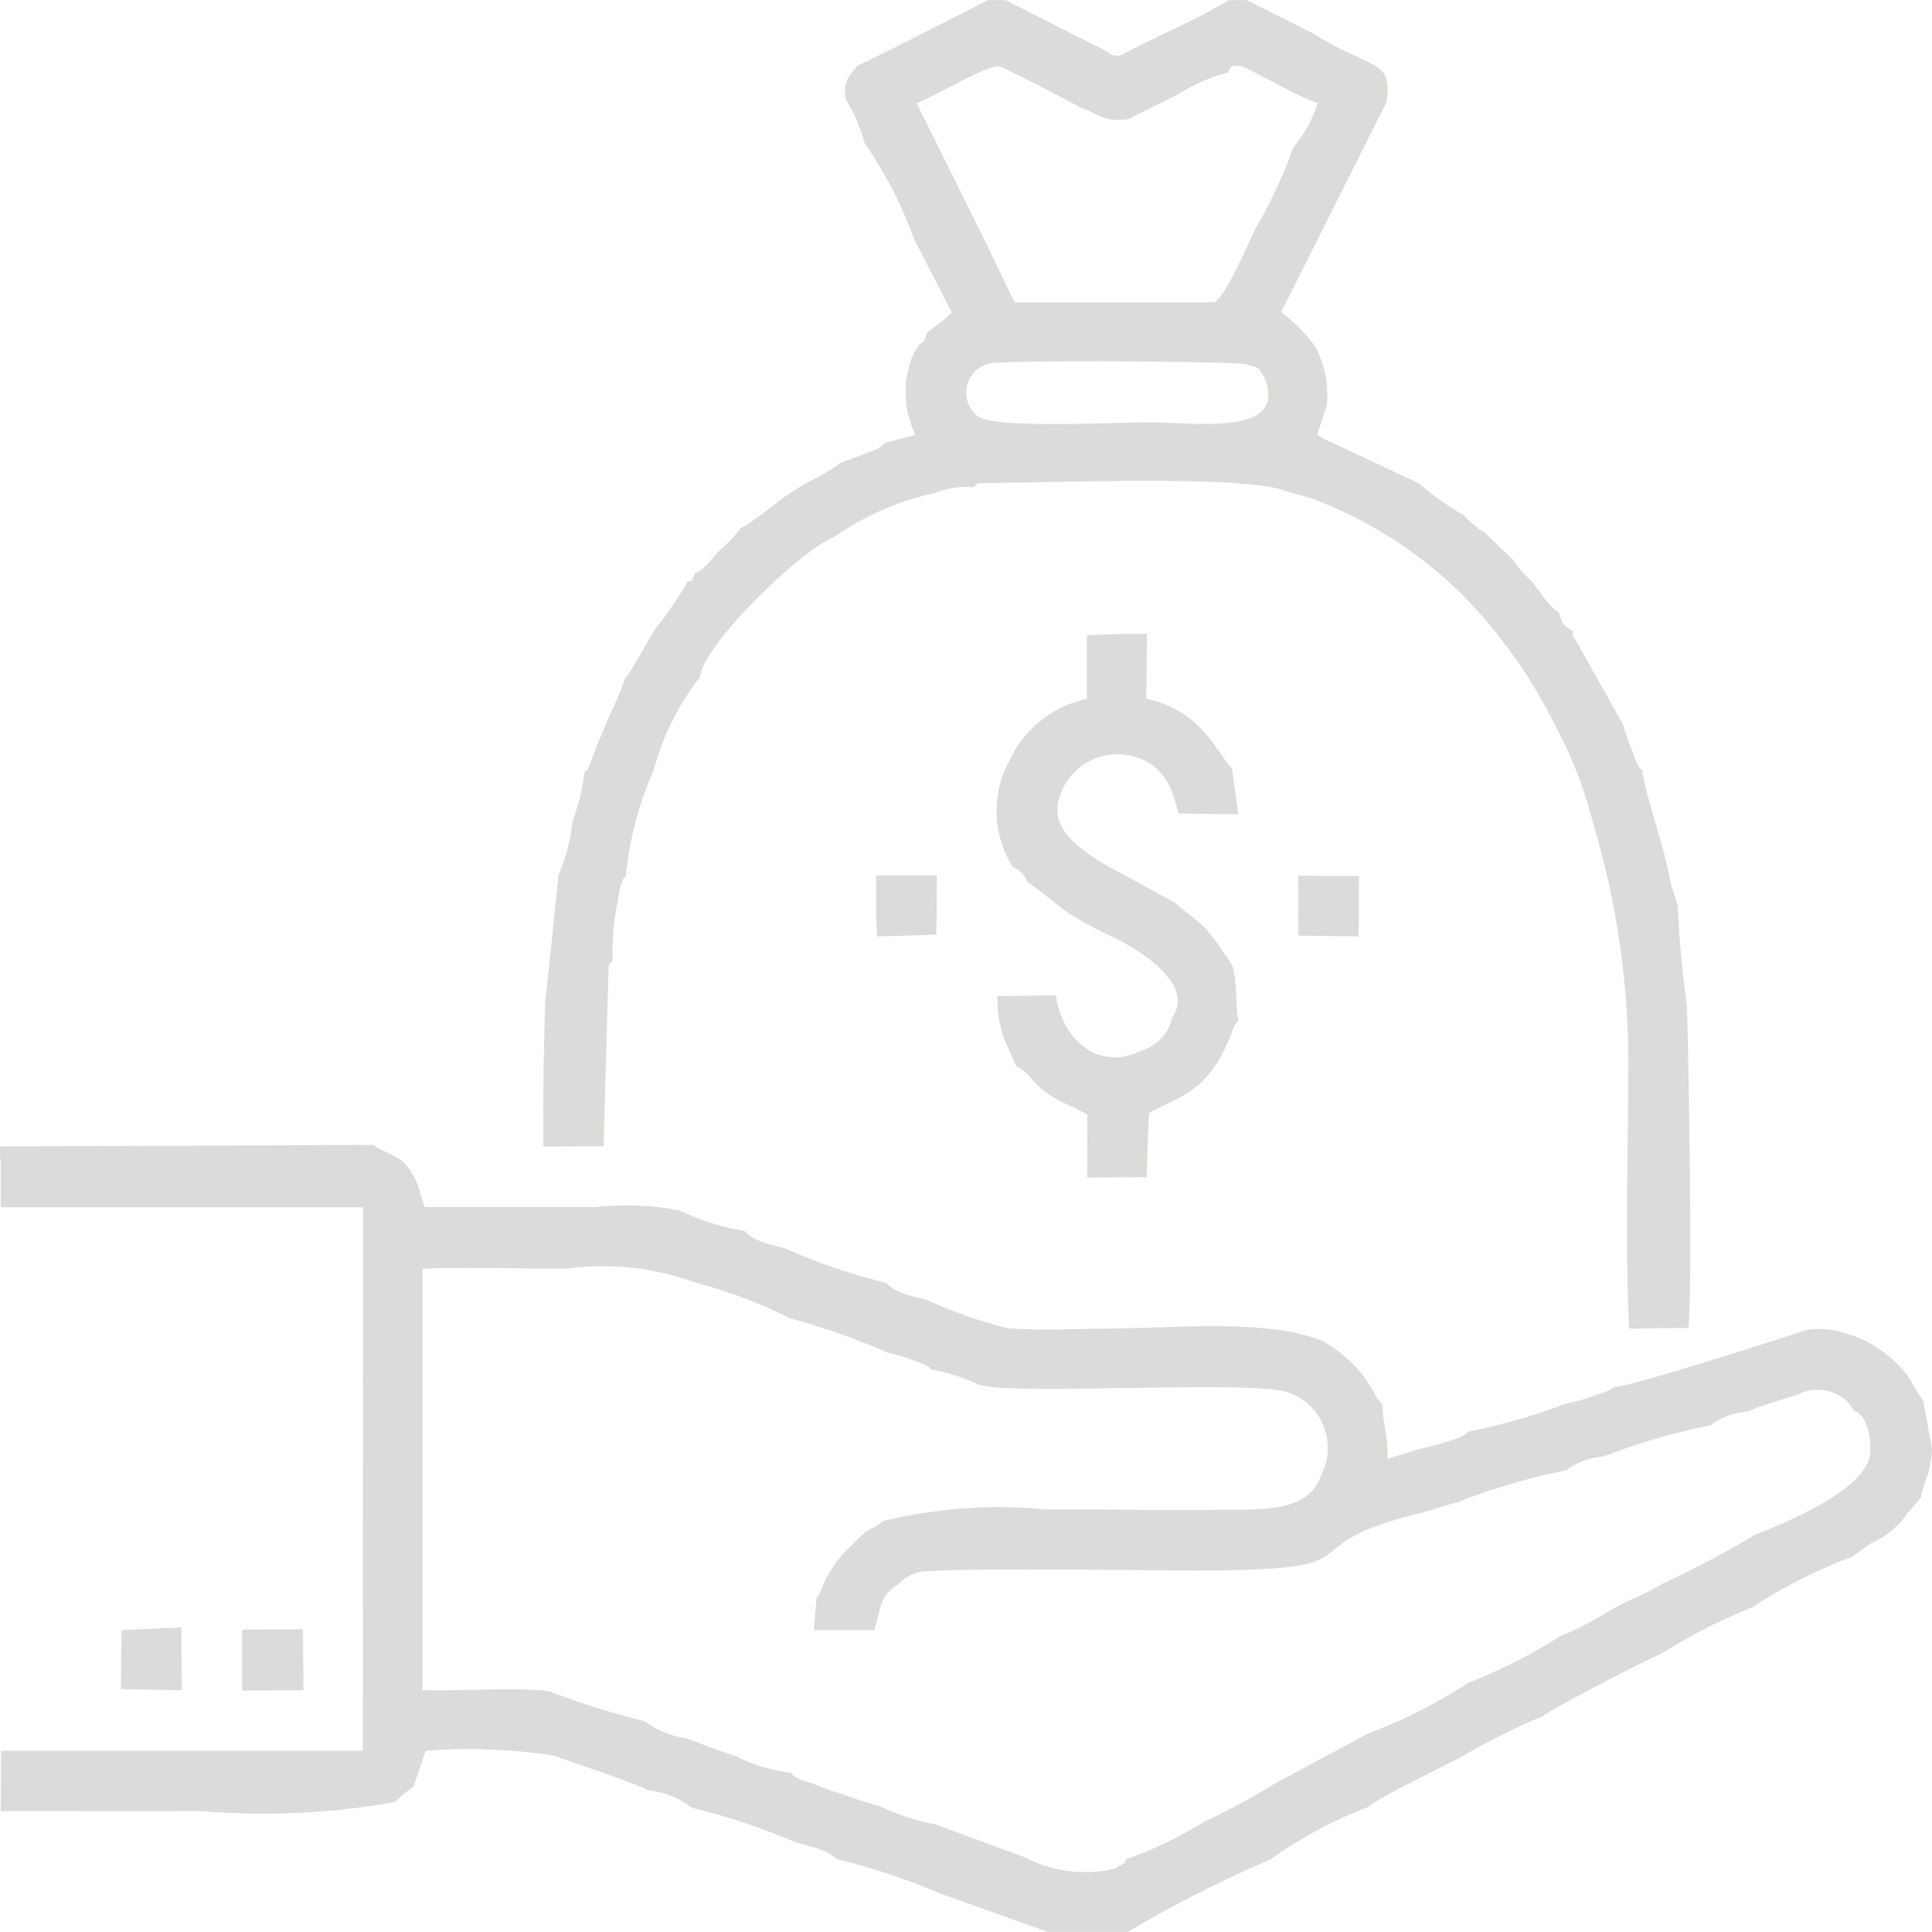 <svg xmlns="http://www.w3.org/2000/svg" width="44.435" height="44.437" viewBox="0 0 44.435 44.437"><defs><style>.a{fill:#dbdbda;fill-rule:evenodd;}</style></defs><path class="a" d="M2371.876,5500.031a24.691,24.691,0,0,1-2.235,1.186c-.37.228-.753.362-1.172.593a7.4,7.4,0,0,1-1.172.611,12.517,12.517,0,0,1-2.1,1.064,12.185,12.185,0,0,1-2.307,1.169l-2.14,1.146a15,15,0,0,1-1.634.882,9.184,9.184,0,0,1-1.779.858c-.134.167.108,0-.17.158-.194.116-.031.028-.262.1a3.084,3.084,0,0,1-1.925-.3l-2.024-.748a5.713,5.713,0,0,1-1.311-.427c-.339-.086-.741-.238-1.063-.341-.182-.06-.3-.116-.479-.179-.237-.087-.365-.094-.5-.25a3.675,3.675,0,0,1-1.246-.372c-.376-.125-.8-.286-1.153-.417a2.065,2.065,0,0,1-.948-.389,18.9,18.9,0,0,1-2.187-.687c-.669-.116-2.156,0-2.933-.032l0-9.693c1.082-.036,2.224,0,3.315,0a6.18,6.18,0,0,1,2.965.321,10.979,10.979,0,0,1,2.168.818,16.274,16.274,0,0,1,2.271.8,2.781,2.781,0,0,1,.559.167c.024.007.189.068.219.078.273.135.1.044.206.135a4.5,4.5,0,0,1,1.088.347c.7.263,6.382-.123,7.149.188a1.359,1.359,0,0,1,.722,1.914c-.3.832-1.306.77-2.314.777-1.324.022-2.673-.019-4-.007a11.194,11.194,0,0,0-3.759.269c-.4.322-.165-.031-.888.729a2.7,2.7,0,0,0-.564.934l-.074.109-.061.735.456,0h.935l.147-.549a.813.813,0,0,1,.4-.5.71.71,0,0,1,.248-.193.842.842,0,0,1,.267-.1c.912-.1,5.109-.03,6.372-.03,4.434,0,1.847-.534,5.169-1.33l.832-.25a14.493,14.493,0,0,1,2.459-.719,1.732,1.732,0,0,1,.875-.324,15,15,0,0,1,2.46-.715,1.678,1.678,0,0,1,.867-.322c.281-.134.822-.279,1.174-.4a.987.987,0,0,1,1.153.221l.115.17c.317.078.408.741.36,1.021-.14.809-1.9,1.529-2.57,1.8Zm-40.439-8.594v1.113h8.333l-.006,12.5h-8.321l-.006,1.385c1.531,0,3.067.013,4.593,0a17.125,17.125,0,0,0,4.487-.208,2.354,2.354,0,0,1,.414-.35l.28-.827a13.019,13.019,0,0,1,2.94.11c.352.127,2.04.691,2.168.8a1.92,1.92,0,0,1,1.008.4,15.259,15.259,0,0,1,2.4.8c.189.048.3.077.505.14.037.023.183.071.213.084l.242.164a14.992,14.992,0,0,1,2.37.79l2.466.88h1.834a28.12,28.12,0,0,1,3.28-1.666,9.893,9.893,0,0,1,2.264-1.213c.212-.216,1.809-.966,2.222-1.2a14.376,14.376,0,0,1,1.781-.884c.072-.093,2.454-1.344,2.72-1.432a12.641,12.641,0,0,1,2.089-1.068,11.9,11.9,0,0,1,2.308-1.168l.443-.318a1.907,1.907,0,0,0,.814-.664l.323-.376a3.071,3.071,0,0,1,.164-.549,2.9,2.9,0,0,0,.091-.574l-.206-1.114a3.946,3.946,0,0,1-.316-.514,2.227,2.227,0,0,0-.39-.427,2.6,2.6,0,0,0-1.094-.605,1.878,1.878,0,0,0-.886-.074c-.583.2-4.118,1.331-4.423,1.312-.1.071.02.007-.164.1l-.395.134a3.8,3.8,0,0,1-.577.157,13.453,13.453,0,0,1-2.216.636c-.1.093-.019.032-.152.106-.025.012-.086.038-.11.048-.048.019-.212.071-.273.093-.218.064-.382.105-.582.151l-.742.228c.025-.552-.127-.9-.115-1.254-.1-.1,0,.016-.115-.139-.237-.33.183.288-.061-.1a2.968,2.968,0,0,0-1.208-1.221c-1.214-.495-3.256-.305-4.72-.285-.709.005-1.859.053-2.521-.007a11.167,11.167,0,0,1-1.846-.646c-.292-.079-.752-.157-.935-.394a13.427,13.427,0,0,1-2.327-.793c-.292-.081-.747-.161-.929-.4a5.684,5.684,0,0,1-1.513-.478,6.65,6.65,0,0,0-1.925-.074h-3.924a.39.39,0,0,1-.025-.055l-.072-.23a1.543,1.543,0,0,0-.371-.723l-.115-.1-.564-.286c-.006-.032-.037-.022-.055-.036l-8.565.036-.005.286Z" transform="translate(-2331.42 -5464.784)"/><path class="a" d="M2368.165,5456.14c.322.1.237.029.414.3.551,1.368-1.555,1.031-2.708,1.031-.687,0-3.511.147-3.876-.131a.688.688,0,0,1,.256-1.221C2362.62,5456.031,2367.952,5456.067,2368.165,5456.14Zm-3.851-5.922c.474.158.5.344,1.112.286.383-.186.771-.382,1.147-.565a4.006,4.006,0,0,1,1.16-.509c.061-.078,0-.165.268-.158.145.006,1.348.715,1.8.857a2.972,2.972,0,0,1-.565,1.03,10.867,10.867,0,0,1-.863,1.854c-.152.309-.692,1.586-.953,1.7l-4.587,0-.7-1.45-1.026-2.067-.53-1.068c.384-.125,1.635-.9,1.908-.841.092.016,1.749.866,1.821.927Zm-4.294-1.341-.8.395-.128.151a.691.691,0,0,0-.134.632,3.814,3.814,0,0,1,.426,1,9.426,9.426,0,0,1,1.131,2.191l.874,1.7a4.1,4.1,0,0,1-.559.446l-.078.216c-.231.1-.371.578-.414.917a2.261,2.261,0,0,0,.213,1.235l-.71.186c-.152.164-.224.158-.442.245s-.371.145-.579.216c-.26.221-.825.462-1.166.7-.412.285-.752.6-1.122.8a3.423,3.423,0,0,1-.5.525c-.164.174-.34.44-.547.5-.116.279-.048.134-.182.212a8.1,8.1,0,0,1-.741,1.087c-.152.228-.583,1.049-.7,1.149-.115.383-.3.709-.456,1.1-.078.2-.152.346-.213.517l-.146.382c-.074.129-.018.055-.109.147a4.421,4.421,0,0,1-.273,1.112,4.072,4.072,0,0,1-.323,1.246l-.267,2.6-.037.237-.037,1.463-.012,1.188v.757l1.39-.009.11-3.932c.025-.285-.031-.2.1-.34a5.417,5.417,0,0,1,.117-1.361c.012-.08.035-.259.054-.316a.462.462,0,0,1,.037-.116c.073-.167-.007-.048.091-.141a8.166,8.166,0,0,1,.649-2.463,5.988,5.988,0,0,1,1.056-2.118c.079-.767,2.328-2.923,3.073-3.216a6.49,6.49,0,0,1,2.369-1.029,1.809,1.809,0,0,1,.844-.123c.153-.127.08-.08.341-.1,1.488,0,5.618-.175,6.736.15l.741.219a9.823,9.823,0,0,1,3.317,2.089,11.462,11.462,0,0,1,2.265,3.152,9.4,9.4,0,0,1,.844,2.164,19.254,19.254,0,0,1,.825,5.405c0,2.016-.078,4.293.019,6.271l1.36-.016c.1-.632.007-6.447-.035-7.44a22.193,22.193,0,0,1-.206-2.272l-.172-.539c-.085-.646-.649-2.26-.642-2.571-.123-.135.017.116-.141-.2-.03-.059-.072-.19-.1-.267a6.077,6.077,0,0,1-.206-.591l-1.044-1.858c-.139-.237-.087-.078-.117-.3-.254-.134-.212-.151-.321-.43-.213-.1-.449-.507-.632-.721-.066-.052-.007,0-.108-.1a.9.9,0,0,1-.111-.119,1.62,1.62,0,0,1-.195-.254l-.673-.651c-.17-.084-.011.02-.217-.15a1.244,1.244,0,0,1-.231-.22,6.524,6.524,0,0,1-1.039-.738l-2.065-.97a1.032,1.032,0,0,1-.152-.071c-.1-.057-.08-.036-.128-.086l.219-.667a2.356,2.356,0,0,0-.272-1.368,3.98,3.98,0,0,0-.778-.783l.225-.437,1.78-3.552.419-.834c.114-.717-.129-.784-.632-1.031a7.271,7.271,0,0,1-1.07-.561l-1.512-.757h-.408a15.1,15.1,0,0,1-1.449.747c-.25.128-.5.245-.743.369-.364.185-.364.25-.7.014l-.583-.286-1.659-.843h-.407l-2.2,1.116Z" transform="translate(-2339.497 -5447.758)"/><path class="a" d="M2369.528,5477.125a.624.624,0,0,1,.339.351c.28.174.619.485.966.729a11.491,11.491,0,0,0,1.112.587c.48.251,1.779,1.021,1.245,1.792a1.031,1.031,0,0,1-.705.76c-1.032.517-1.859-.328-1.968-1.268l-1.342.014a2.44,2.44,0,0,0,.254,1.225l.17.388c.474.241.292.517,1.355.96l.284.157-.005,1.445,1.367-.009.049-1.467c.673-.392,1.348-.456,1.876-1.772.08-.2.042-.2.182-.353-.067-.455-.018-.739-.121-1.246a7.641,7.641,0,0,0-.589-.837c-.219-.234-.528-.437-.752-.642l-1.683-.917c-.614-.4-1.172-.81-.972-1.49a1.387,1.387,0,0,1,1.524-.989c1.032.151,1.112,1.05,1.227,1.349l1.366.019-.146-1.068c-.3-.239-.625-1.3-1.968-1.592l.013-1.49h-.456l-.923.028v1.467a2.542,2.542,0,0,0-1.786,1.425,2.417,2.417,0,0,0,.078,2.437Z" transform="translate(-2346.228 -5457.182)"/><path class="a" d="M2342,5510.854l-.012-1.4-1.4.006v1.4Z" transform="translate(-2335.02 -5471.98)"/><path class="a" d="M2337.391,5509.789v-.408l-1.378.062L2336,5510.8l1.4.028Z" transform="translate(-2333.219 -5471.952)"/><path class="a" d="M2381.972,5482.31l.007-1.386-1.4-.013.007,1.38Z" transform="translate(-2350.723 -5460.773)"/><path class="a" d="M2364.6,5481.879l.019.433,1.365-.042.013-1.36h-1.4Z" transform="translate(-2344.448 -5460.773)"/></svg>